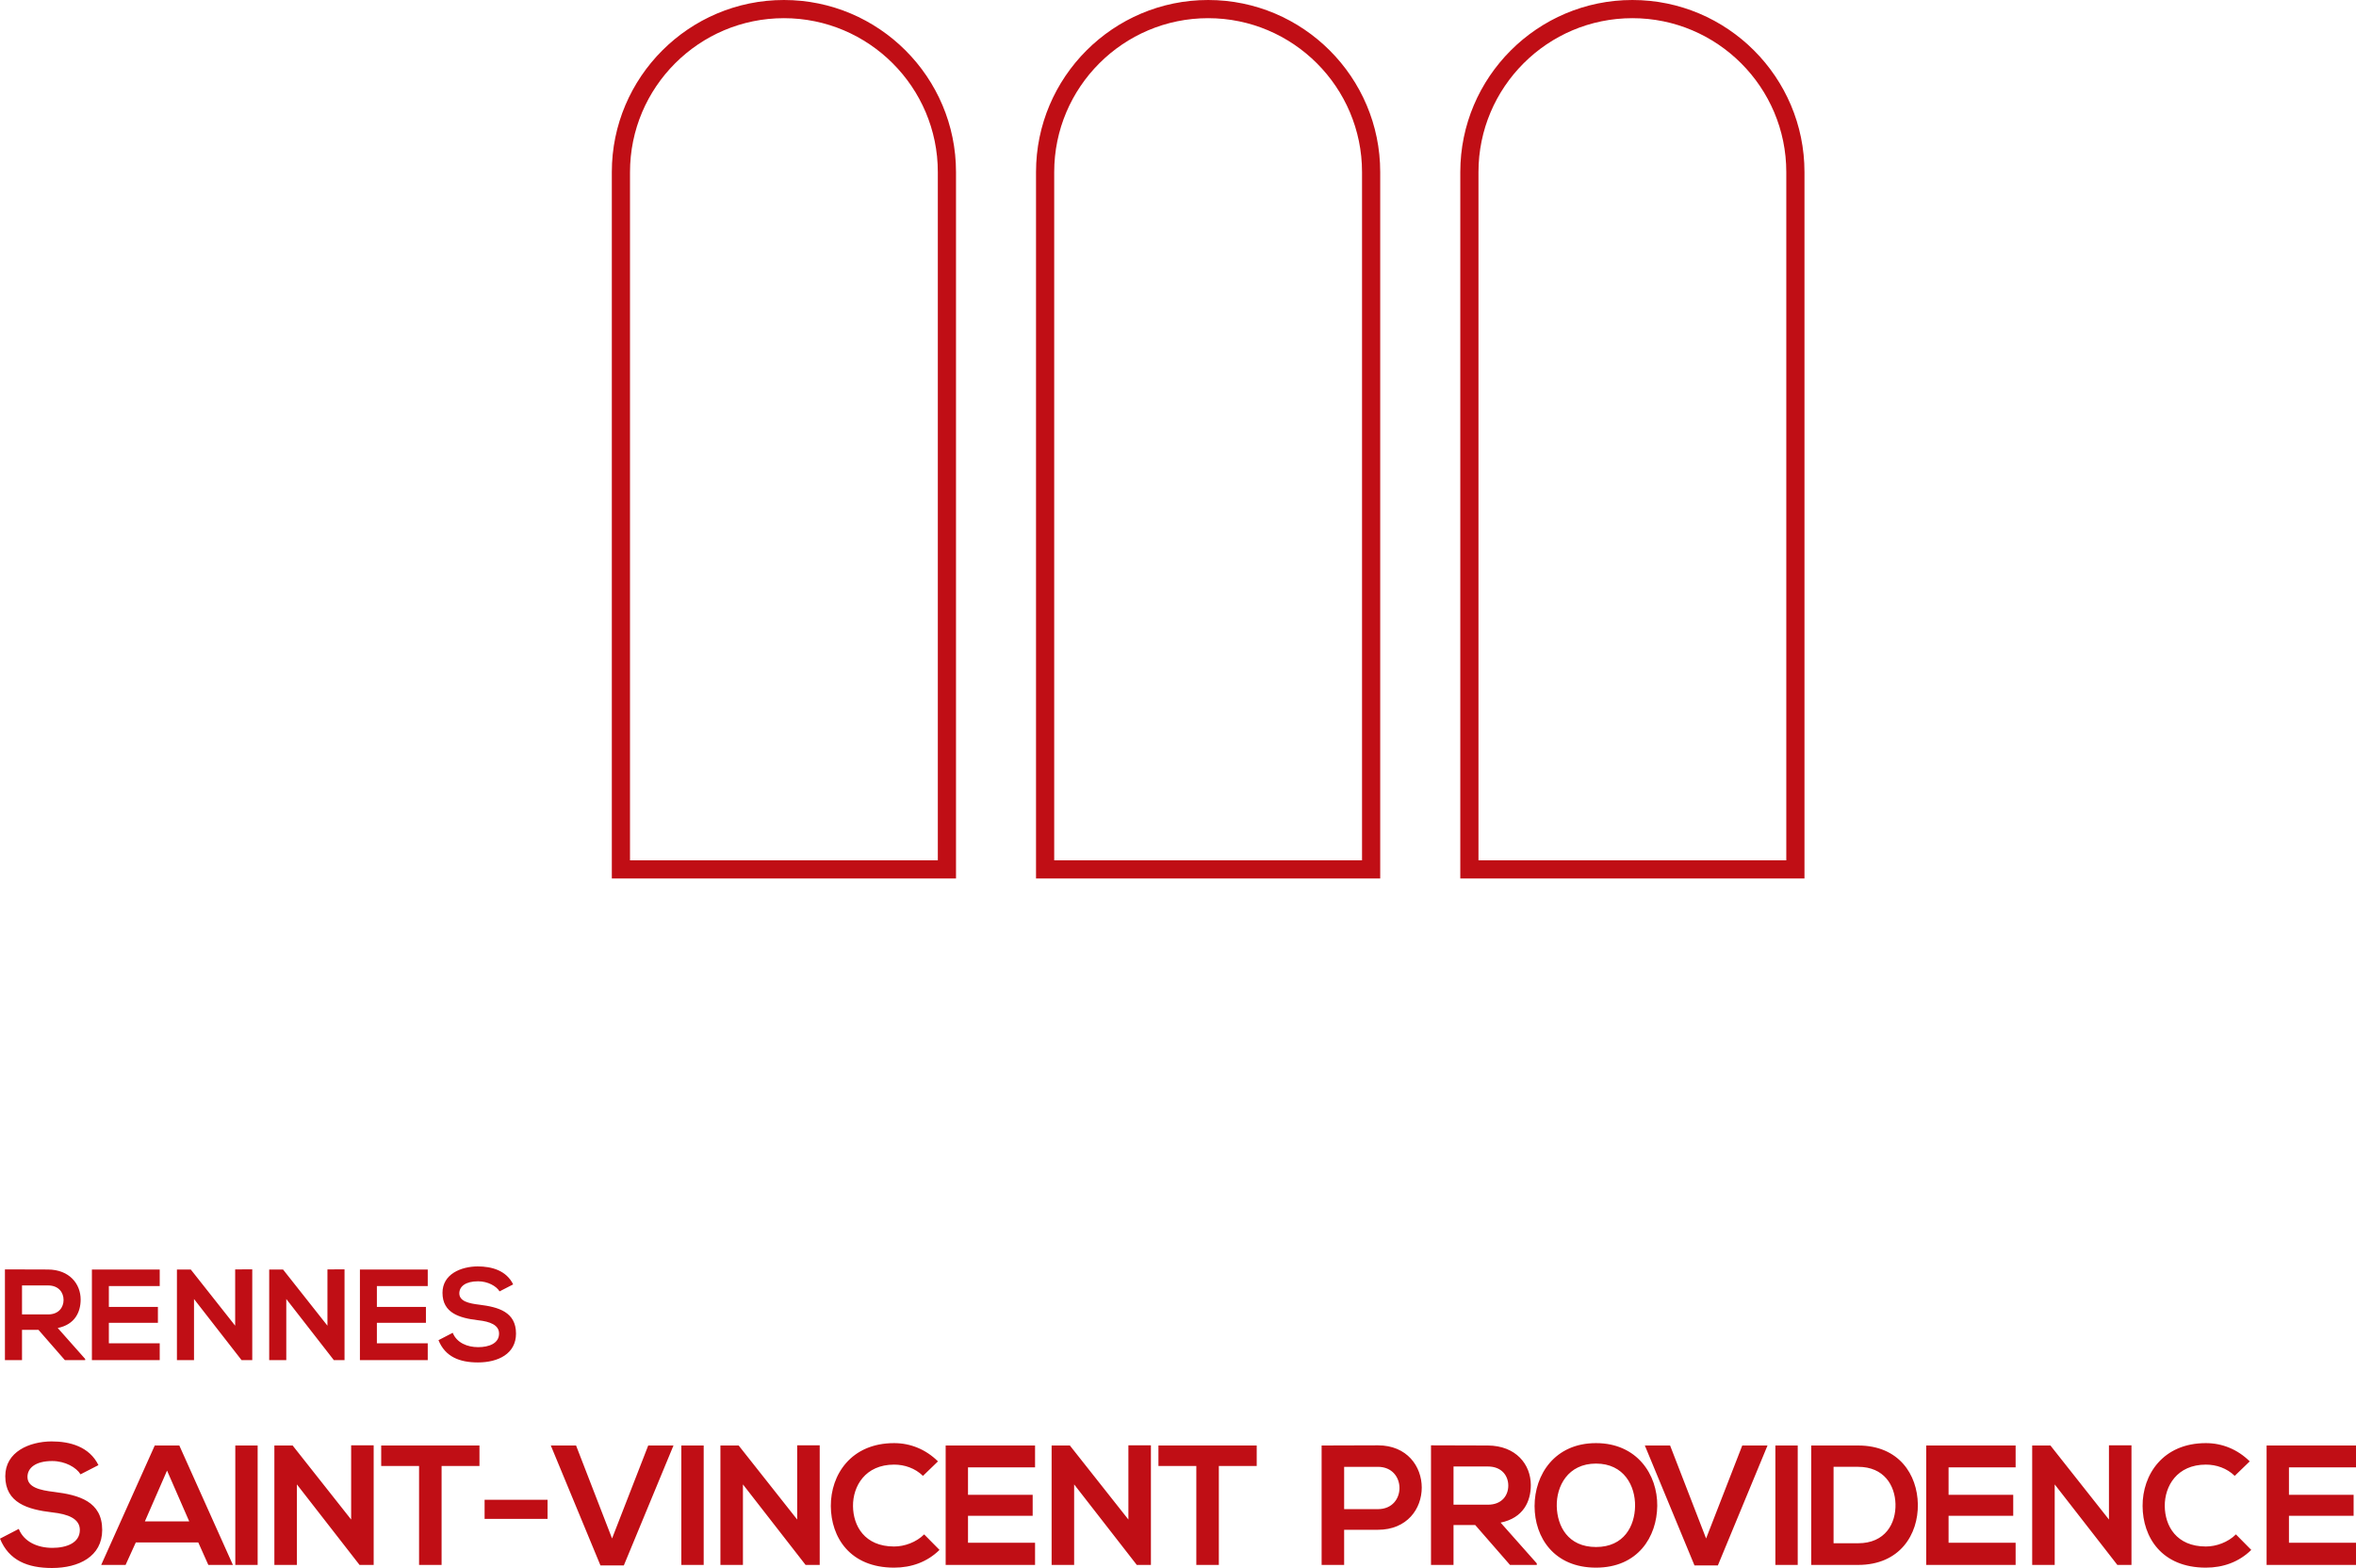 <svg xmlns="http://www.w3.org/2000/svg" width="600" height="399.359" viewBox="0 0 600 399.359"><path d="M243.466 43.827C243.466 19.66 223.806 0 199.64 0s-43.827 19.66-43.827 43.827v179.922h87.653V43.827zm-4.63 175.292h-78.393V43.827c0-21.613 17.584-39.197 39.197-39.197s39.196 17.584 39.196 39.197v175.292zM351.498 43.827C351.498 19.66 331.837 0 307.671 0c-24.168 0-43.828 19.66-43.828 43.827v179.922h87.655V43.827zm-4.63 175.292h-78.395V43.827c0-21.613 17.584-39.197 39.198-39.197s39.197 17.584 39.197 39.197v175.292zM415.718 0c-24.166 0-43.827 19.66-43.827 43.827v179.922h87.653V43.827C459.544 19.66 439.884 0 415.718 0zm39.196 219.119h-78.393V43.827c0-21.613 17.584-39.197 39.197-39.197 21.612 0 39.196 17.584 39.196 39.197v175.292zM5.607 338.699h4.186l6.725 7.712h5.174v-.297l-6.987-7.88c4.384-.887 5.835-4.086 5.835-7.25 0-3.989-2.868-7.614-8.307-7.646-3.659 0-7.318-.034-10.976-.034v23.107h4.35v-7.713zm0-11.306h6.626c2.736 0 3.955 1.844 3.955 3.691 0 1.845-1.186 3.692-3.955 3.692H5.607v-7.383zm35.07 14.732H27.723v-5.207h12.492v-4.055H27.723v-5.306h12.954v-4.219H23.405v23.073h17.272v-4.286zm8.732-11.273l12.13 15.59v-.031h2.703v-23.107H59.89v14.34l-11.305-14.306h-3.527v23.073h4.35v-15.56zm23.5 0l12.13 15.59v-.031h2.702v-23.107H83.39v14.34l-11.306-14.306h-3.526v23.073h4.35v-15.56zm36.025 11.273H95.98v-5.207h12.491v-4.055H95.98v-5.306h12.954v-4.219H91.66v23.073h17.273v-4.286zm12.852.989c-2.801 0-5.471-1.121-6.493-3.658l-3.625 1.88c1.713 4.218 5.34 5.668 10.053 5.668 5.142 0 9.69-2.208 9.69-7.351 0-5.505-4.482-6.756-9.295-7.35-2.768-.33-5.141-.89-5.141-2.901 0-1.715 1.549-3.064 4.78-3.064 2.504 0 4.68 1.251 5.47 2.57l3.462-1.78c-1.748-3.56-5.472-4.582-9.065-4.582-4.252.034-8.933 1.977-8.933 6.726 0 5.173 4.35 6.426 9.065 6.986 3.065.33 5.34 1.219 5.34 3.395 0 2.507-2.571 3.46-5.308 3.46zM13.773 379.98c-3.65-.436-6.778-1.174-6.778-3.824 0-2.26 2.042-4.041 6.3-4.041 3.302 0 6.17 1.65 7.213 3.388l4.562-2.345c-2.303-4.694-7.213-6.041-11.95-6.041-5.604.043-11.774 2.607-11.774 8.865 0 6.822 5.736 8.472 11.95 9.21 4.04.436 7.038 1.61 7.038 4.477 0 3.301-3.39 4.561-6.995 4.561-3.694 0-7.214-1.477-8.56-4.824L0 391.884c2.26 5.562 7.039 7.475 13.252 7.475 6.777 0 12.774-2.913 12.774-9.69 0-7.257-5.909-8.908-12.253-9.688zm25.64-11.82L25.77 398.576h6.212l2.607-5.735h15.903l2.564 5.735h6.257l-13.644-30.415h-6.257zm-2.52 19.335l5.648-12.947 5.649 12.947H36.893zm23.032 11.08h5.691v-30.415h-5.691v30.415zm29.503-11.557l-14.903-18.858h-4.649v30.415h5.735v-20.509l15.99 20.553v-.044h3.563v-30.458h-5.736v18.901zm7.651-13.643h9.646v25.2h5.736v-25.2h9.645v-5.215H97.079v5.215zm26.334 13.47h16.033v-4.868h-16.033v4.868zm32.46 4.995l-9.168-23.68h-6.43l12.643 30.545h5.953l12.644-30.545h-6.43l-9.213 23.68zm17.644 6.735h5.692v-30.415h-5.692v30.415zm29.504-11.557l-14.904-18.858h-4.648v30.415h5.735v-20.509l15.99 20.553v-.044h3.562v-30.458h-5.735v18.901zm24.684 6.865c-7.517 0-10.428-5.257-10.471-10.298-.043-5.083 3.128-10.557 10.471-10.557 2.65 0 5.345.91 7.344 2.867l3.823-3.694c-3.128-3.084-7.039-4.648-11.167-4.648-10.993 0-16.163 8.082-16.12 16.032.044 7.908 4.824 15.684 16.12 15.684 4.388 0 8.43-1.434 11.558-4.518l-3.91-3.954c-2 2-4.997 3.086-7.648 3.086zm13.124 4.692h22.768v-5.648h-17.076v-6.865h16.468v-5.345H246.52v-6.995h17.076v-5.562H240.83v30.415zm46.54-11.557l-14.904-18.858h-4.649v30.415h5.735v-20.509l15.99 20.553v-.044h3.562v-30.458h-5.735v18.901zm7.651-13.643h9.645v25.2h5.736v-25.2h9.646v-5.215H295.02v5.215zm55.896-5.258c-4.78 0-9.559.043-14.34.043v30.415h5.735v-8.95h8.605c14.902 0 14.858-21.508 0-21.508zm0 16.25h-8.605v-10.775h8.605c7.3 0 7.342 10.776 0 10.776zm38.935-6.127c0-5.256-3.78-10.036-10.95-10.08-4.823 0-9.645-.043-14.47-.043v30.458h5.736V388.41h5.518l8.865 10.166h6.822v-.39L382.16 387.8c5.778-1.173 7.691-5.388 7.691-9.56zm-19.684 4.998v-9.733h8.735c3.605 0 5.212 2.434 5.212 4.865 0 2.434-1.564 4.868-5.212 4.868h-8.735zm36.285-15.685c-10.514 0-15.642 8.036-15.642 16.032s4.952 15.684 15.642 15.684 15.51-7.863 15.597-15.728c.087-7.952-5.125-15.988-15.597-15.988zm0 26.46c-7.17 0-9.863-5.344-9.993-10.342-.13-5.125 2.824-10.906 9.993-10.906s10.036 5.737 9.95 10.863c-.088 4.998-2.782 10.386-9.95 10.386zm28.038-2.173l-9.169-23.68h-6.431l12.643 30.545h5.954l12.644-30.545H443.7l-9.21 23.68zm17.643 6.735h5.692v-30.415h-5.692v30.415zm21.075-30.415h-11.947v30.415h11.947c10.646 0 15.338-7.778 15.208-15.468-.13-7.518-4.779-14.947-15.208-14.947zm0 24.897h-6.255v-19.465h6.255c6.605 0 9.386 4.735 9.516 9.472.13 4.952-2.607 9.993-9.516 9.993zm17.34 5.518h22.769v-5.648H496.24v-6.865h16.467v-5.345H496.24v-6.995h17.077v-5.562h-22.77v30.415zm46.538-11.557l-14.904-18.858h-4.648v30.415h5.735v-20.509l15.99 20.553v-.044h3.562v-30.458h-5.735v18.901zm24.684 6.865c-7.518 0-10.429-5.257-10.472-10.298-.044-5.083 3.128-10.557 10.472-10.557 2.65 0 5.345.91 7.343 2.867l3.824-3.694c-3.128-3.084-7.04-4.648-11.167-4.648-10.993 0-16.164 8.082-16.12 16.032.043 7.908 4.824 15.684 16.12 15.684 4.388 0 8.43-1.434 11.557-4.518l-3.91-3.954c-1.998 2-4.996 3.086-7.647 3.086zM600 373.723v-5.562h-22.767v30.415H600v-5.648h-17.075v-6.865h16.468v-5.345h-16.468v-6.995H600z" fill="#c00e15"/></svg>